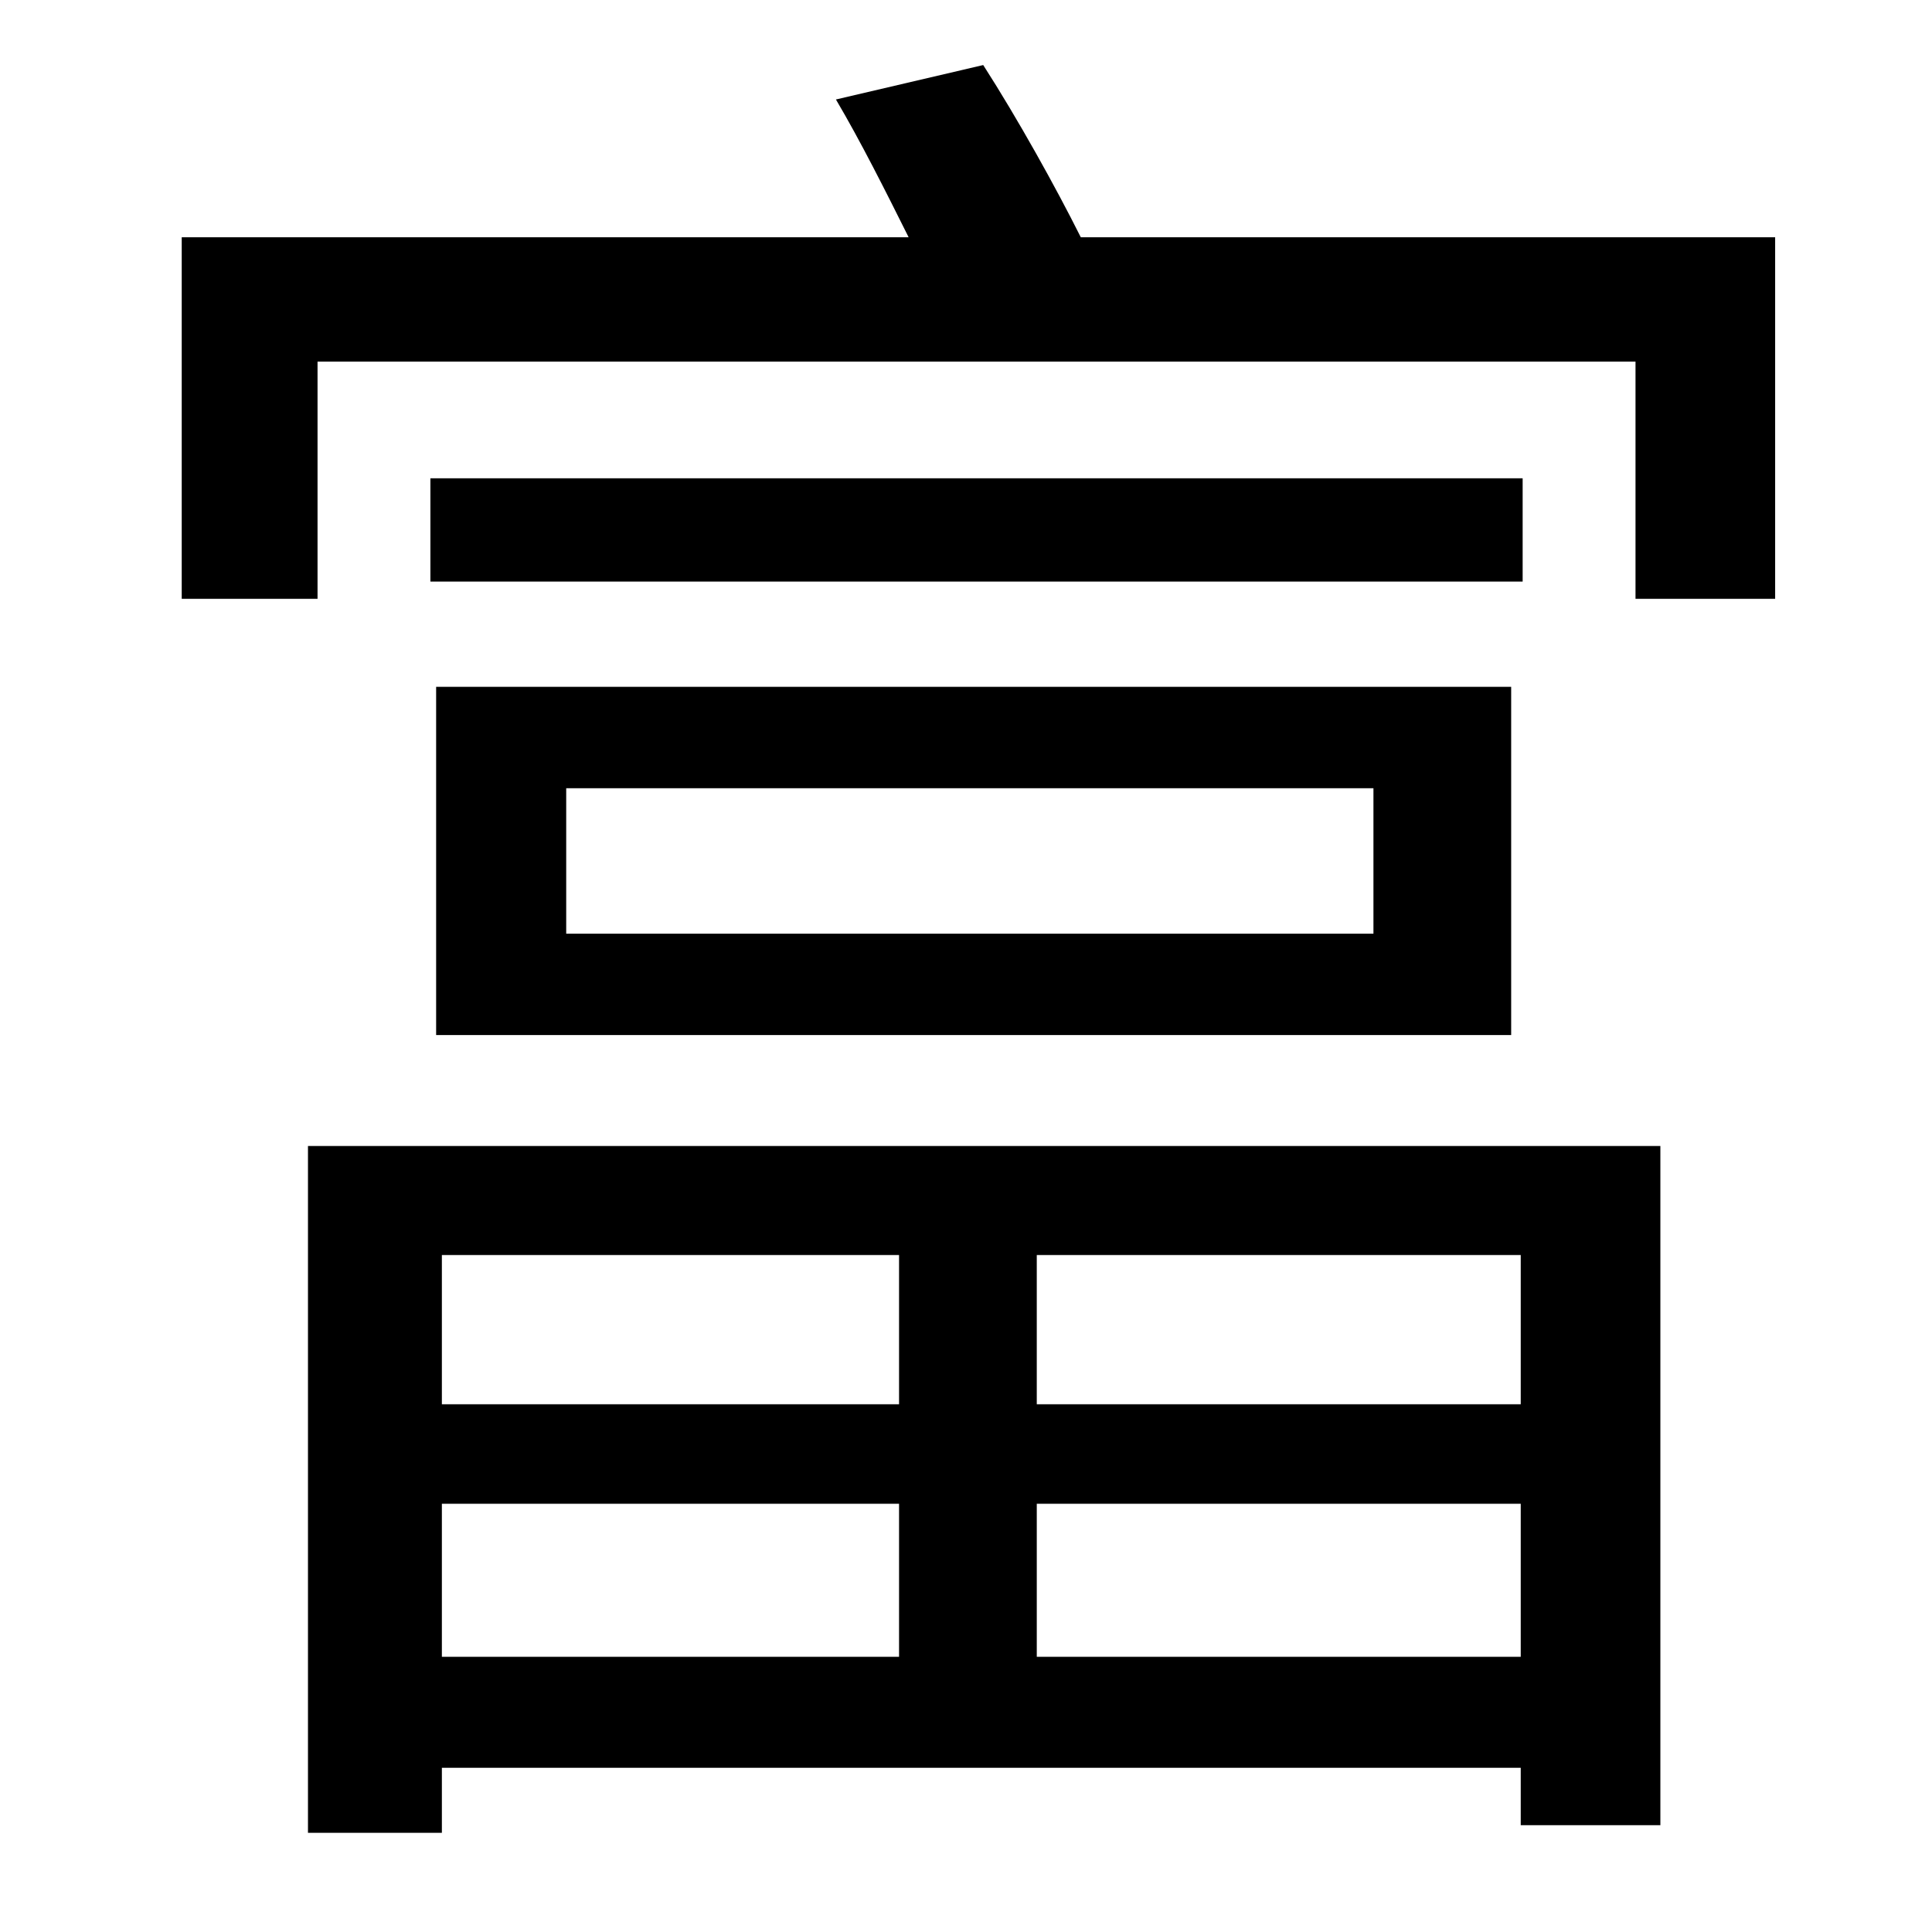 <?xml version="1.0" standalone="no"?>
<!DOCTYPE svg PUBLIC "-//W3C//DTD SVG 1.1//EN" "http://www.w3.org/Graphics/SVG/1.1/DTD/svg11.dtd" >
<svg xmlns="http://www.w3.org/2000/svg" xmlns:xlink="http://www.w3.org/1999/xlink" version="1.1" viewBox="-10 0 1010 1000">
   <path fill="currentColor"
d="M460 656h-239v78h239v-78zM785 734v-78h-253v78h253zM532 866h253v-80h-253v80zM221 786v80h239v-80h-239zM151 958v-359h707v355h-73v-30h-564v34h-70zM786 250v54h-571v-54h571zM286 412v76h422v-76h-422zM780 541h-562v-182h562v182zM555 124h363v189h-73v-124h-689
v124h-71v-189h380c-12 -24 -25 -50 -38 -72l77 -18c18 28 38 64 51 90z" />
</svg>
